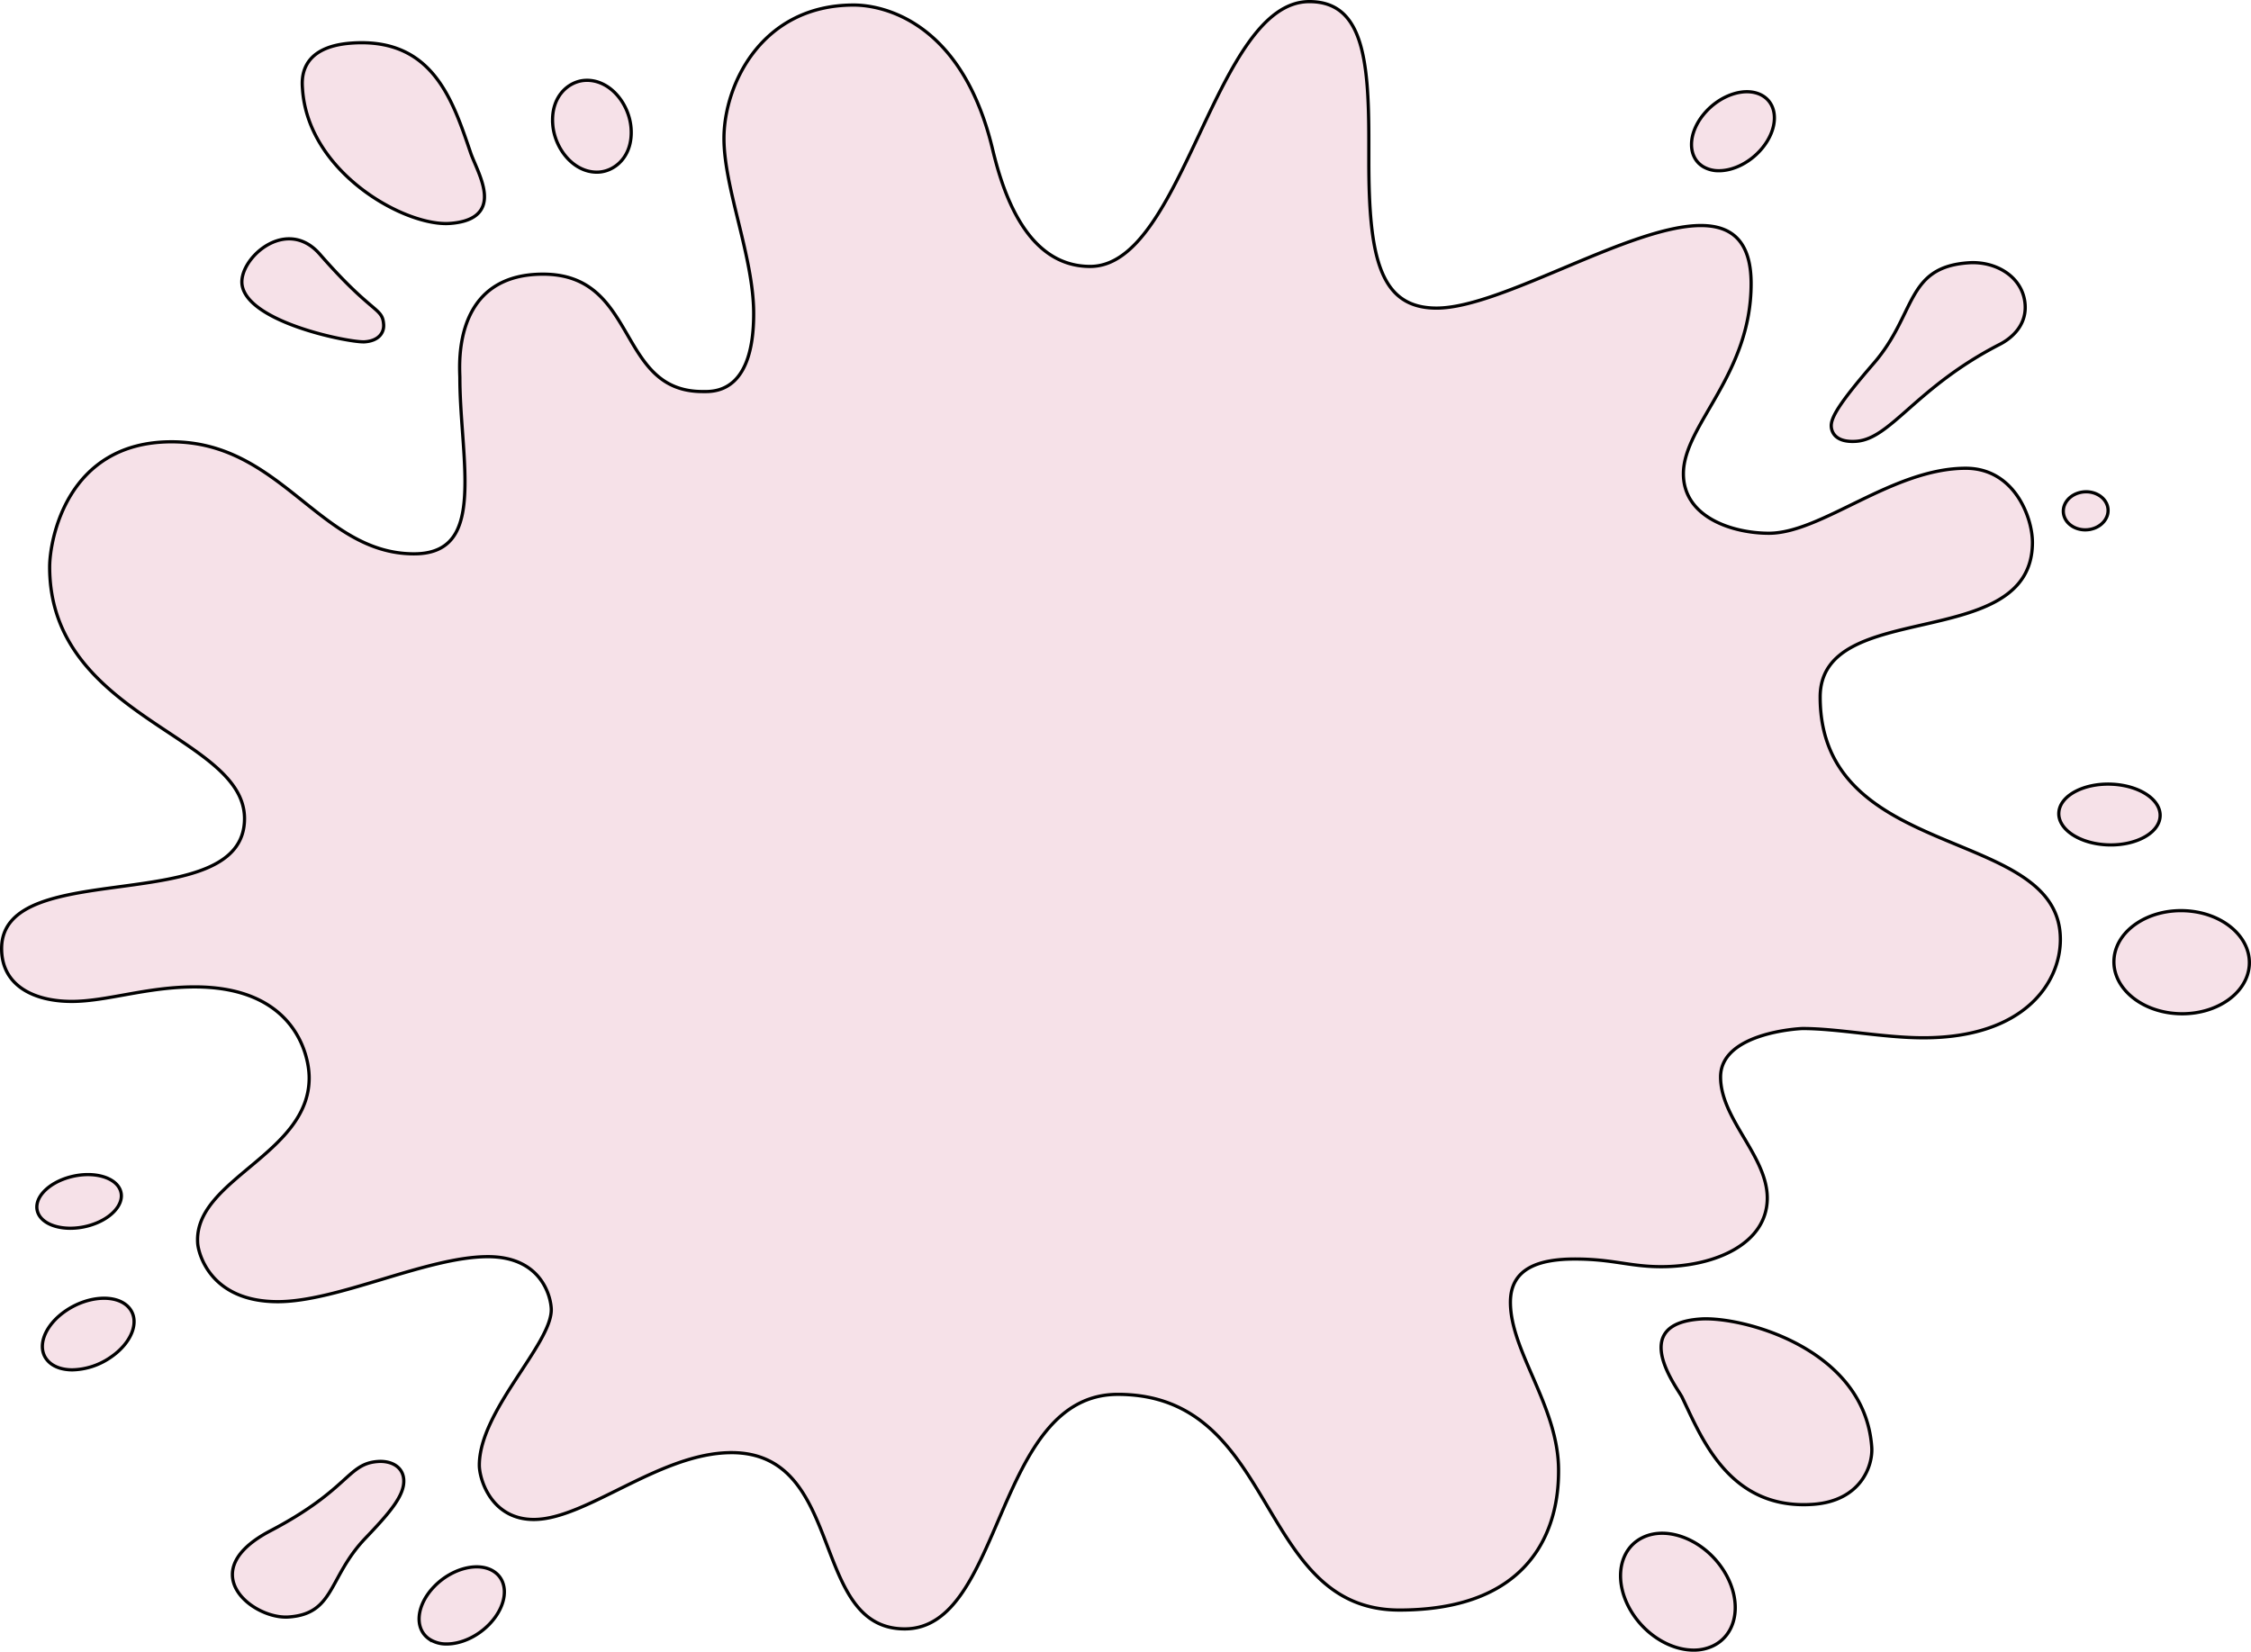 <svg xmlns="http://www.w3.org/2000/svg" width="698.248px" height="512.431px" viewBox="0 0 698.248 512.431" transform="rotate(0) scale(1, 1)">
  <path id="Union_17" d="M505.89,500.038c-6-9.295-4.566-19.843,3.211-23.563s18.949.793,24.954,10.09,4.567,19.841-3.211,23.563a13.838,13.838,0,0,1-6.006,1.3C518.048,511.431,510.468,507.123,505.89,500.038Zm-373.334,7.9c-4.67-3.282-3.9-10.592,1.716-16.323s13.954-7.723,18.624-4.441,3.9,10.592-1.712,16.327c-3.783,3.858-8.8,6.02-13.1,6.02A9.517,9.517,0,0,1,132.556,507.933Zm93.816-57.77c-22.189,0-45.018,20.732-61.292,20.732-13.122,0-16.895-12.4-16.895-16.838,0-16.858,22.318-37.446,22.318-48.232,0-3.312-2.549-16.464-19.645-16.464-18.942,0-46.515,13.961-65.2,13.961-21.016,0-24.628-15.074-24.838-18.094q-.039-.568-.04-1.122c0-18.973,34.622-26.875,34.622-50.2,0-7.6-4.928-28.235-35.511-28.235-14.96,0-27.233,4.5-38.158,4.5C10.26,310.175,0,305.446,0,293.783c0-29.028,75.347-9.105,75.347-40.323,0-25.9-60.445-31.2-60.445-78.072,0-8.23,5.234-38.826,37.812-38.826,34.146,0,46.029,34.758,75.213,34.758,13.082,0,15.805-9.208,15.805-22.406,0-9.752-1.586-21.562-1.586-32.184,0-.507-.07-1.665-.07-3.254,0-8.416,1.9-28.921,25.866-28.921,29.721,0,22.653,36.416,49.464,36.416.222,0,.492.005.8.005,4.073,0,15.08-.825,15.08-24.162,0-17.57-9.22-38.872-9.22-54.373,0-16.667,11.676-41.378,40.23-41.378,9.02,0,33.568,4.979,43.08,44.66,3.1,12.928,10.323,36.433,30.291,36.433C366.773,82.155,376.257,0,405.641,0,421.971,0,424.1,17.184,424.1,42.744v6.8c0,29.935,3.47,45.541,21.039,45.541,20.123,0,59.979-25.617,81.95-25.617,9.418,0,15.6,4.677,15.6,18.026,0,28.4-21.008,43.816-21.008,58.989,0,13.577,15.366,18.452,26.524,18.452,16.354,0,38.3-20.162,61.056-20.162,15.05,0,20.689,15.2,20.689,23,0,34.58-65.846,16.892-65.846,47.97,0,51.652,74.513,39.81,74.513,75.22,0,13.409-11.195,30.5-42.495,30.5-12.381,0-26.458-2.874-37.453-2.874-.943,0-25.458,1.282-25.458,15.034,0,13.1,14.489,24.508,14.489,37.559,0,14.121-16.113,21.29-32.939,21.29-9.725,0-15.05-2.376-26.677-2.376-10.87,0-20.064,2.668-20.064,13.405,0,15.333,14.937,32.345,14.937,52.126,0,7.857-.681,43.371-49.389,43.371-44.75,0-37.269-66.914-87.34-66.914-38.378,0-35.275,72.759-66.087,72.759C250.457,504.838,262.064,450.162,226.372,450.162ZM83.341,474.434c24.633-12.91,23.868-20.885,33.437-21.526,3.92-.264,7.673,1.492,7.958,5.608.34,4.856-4.314,10.255-11.895,18.2-11.6,12.164-9.478,23.475-23.868,24.44q-.4.027-.813.027C77.018,501.182,59.837,486.759,83.341,474.434Zm437.907-41.5c-1.3-2.662-17.01-22.705,5.781-24.232,12.733-.855,50.922,8.977,53.074,39.79.4,5.655-3.338,16.711-18.3,17.714q-1.438.1-2.805.1C535.049,466.306,526.984,444.706,521.247,432.938ZM14.32,421.66c-3.7-4.081-1.071-11.1,5.856-15.68S35.72,401,39.415,405.085s1.072,11.1-5.858,15.68a21.649,21.649,0,0,1-11.6,3.714C18.792,424.48,16.03,423.55,14.32,421.66Zm-3.145-46.154c-1.4-4.227,3.227-9.117,10.33-10.929s14,.153,15.394,4.378-3.221,9.118-10.328,10.925a21.4,21.4,0,0,1-5.258.673C16.337,380.554,12.223,378.663,11.176,375.507ZM674.94,313.97c-11.582-.618-20.392-8.265-19.676-17.075s10.681-15.458,22.259-14.838,20.392,8.265,19.68,17.08c-.683,8.429-9.831,14.873-20.762,14.873Q675.7,314.01,674.94,313.97Zm-21.946-52.376c-8.666-.426-15.312-4.979-14.843-10.173s7.883-9.053,16.552-8.63,15.312,4.979,14.839,10.172c-.445,4.931-7.154,8.663-15.255,8.663Q653.646,261.625,652.994,261.594ZM639.749,159.547c-.95-3.141,1.292-6.392,5.007-7.261s7.494.978,8.442,4.117-1.294,6.391-5.008,7.26a8.141,8.141,0,0,1-1.856.215C643.291,163.878,640.537,162.162,639.749,159.547Zm-72.2-27.691c-.182-2.643,2.216-6.983,13.159-19.631,13.312-15.377,9.871-29.883,29.492-31.2,8.529-.57,16.882,4.437,17.48,12.973.515,7.39-5.618,11.181-7.829,12.311-26.088,13.374-33.81,29.381-44.613,30.1-.387.026-.753.038-1.1.038C568.03,136.453,567.6,132.656,567.549,131.856ZM74.623,88.084C73.183,80.09,88.137,66.257,98.7,78.357c16.473,18.856,19.425,16.444,19.8,21.8.184,2.6-1.575,5.1-5.887,5.39-.1.007-.22.01-.351.01C106.713,105.559,76.664,99.407,74.623,88.084ZM93.347,27.257c-.175-2.523-1.464-13.275,15.373-14.4,25.074-1.683,31.213,17.8,36.793,34.119,1.063,3.105,3.92,8.244,4.236,12.771.431,6.141-4.2,8.631-10.788,9.074q-.552.037-1.137.037C123.555,68.855,95.109,52.47,93.347,27.257Zm77.6,10.717c-.6-8.563,4.891-13.2,9.925-13.535,7.614-.509,13.84,7.077,14.388,14.906.6,8.563-4.891,13.2-9.929,13.539-.243.016-.484.024-.725.024C177.327,52.907,171.473,45.557,170.945,37.974ZM527.88,51.24c-4.972-2.949-4.9-10.276.167-16.366s13.2-8.636,18.178-5.691,4.9,10.276-.17,16.365c-3.635,4.373-8.851,6.918-13.346,6.918A9.4,9.4,0,0,1,527.88,51.24Z" transform="translate(0.5 0.5)" fill="#F6E1E8" stroke="#00000000" stroke-width="1"/>
</svg>